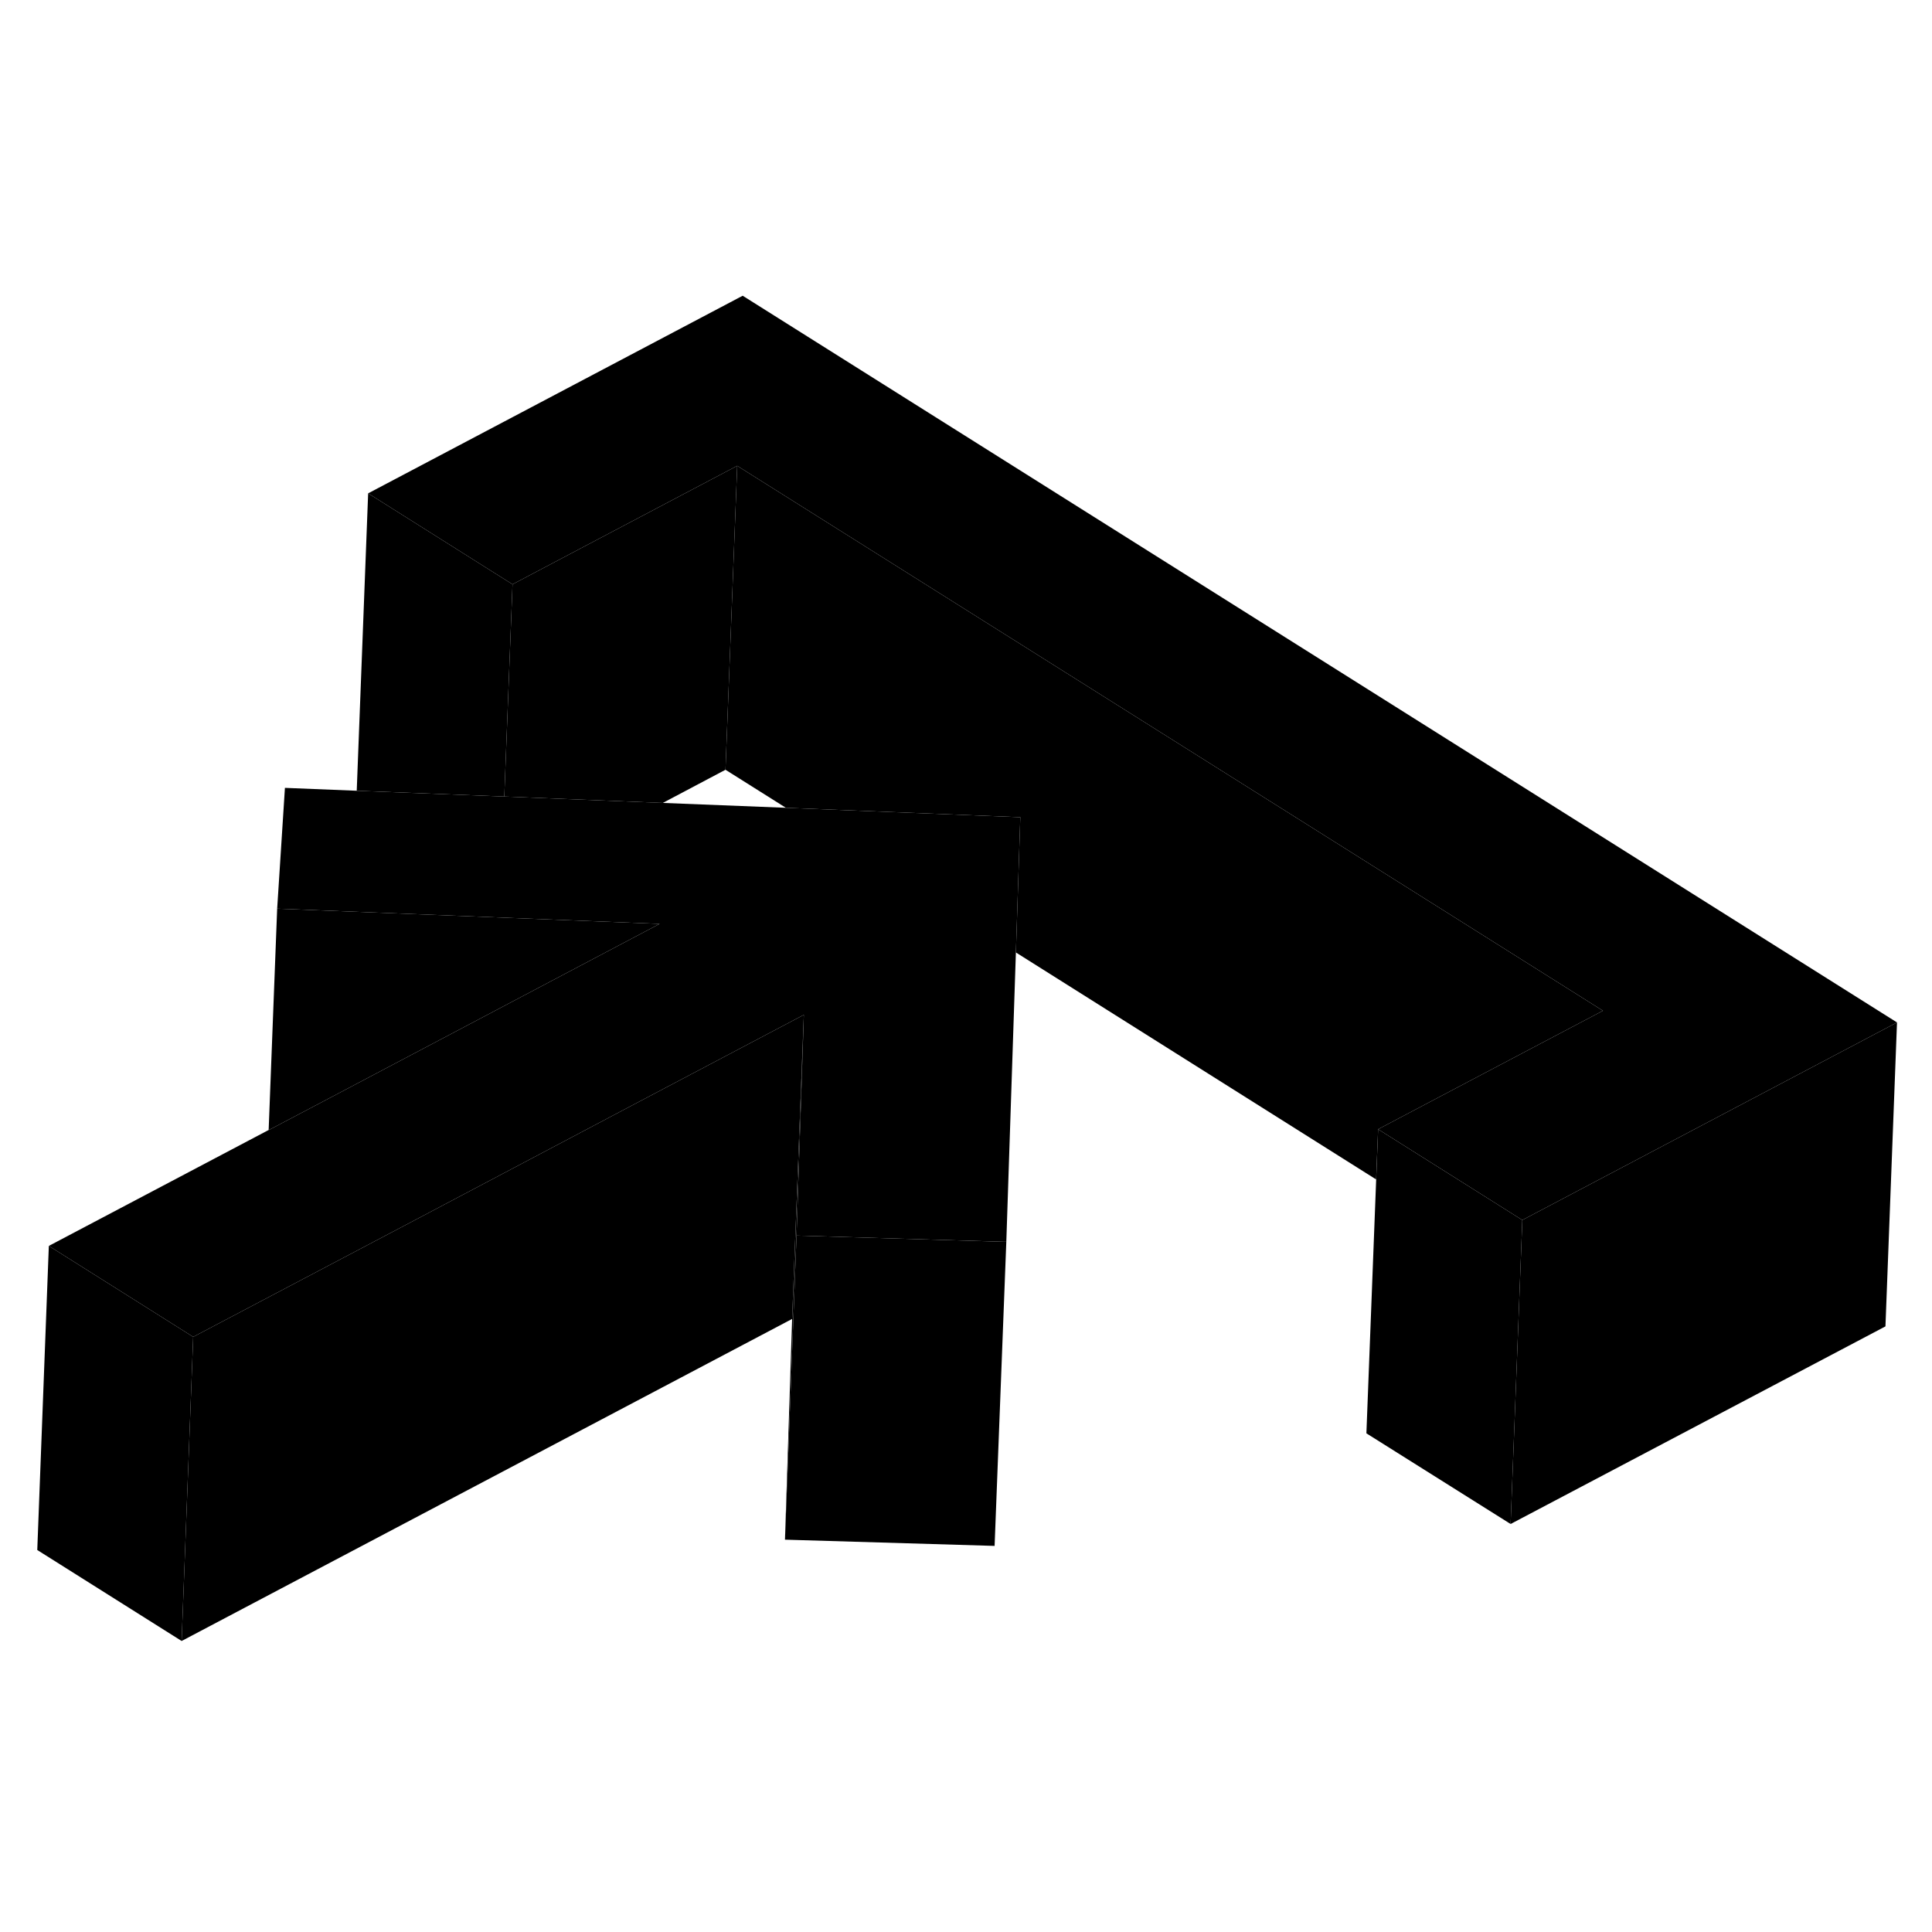 <svg width="48" height="48" viewBox="0 0 127 93" class="pr-icon-iso-duotone-secondary"
     xmlns="http://www.w3.org/2000/svg" stroke-width="1px" stroke-linecap="round" stroke-linejoin="round">
    <path d="M124.7 50.21L123.94 70.19L99.3 83.18L100.07 63.2L107.01 59.54L124.7 50.21Z" class="pr-icon-iso-duotone-primary-stroke" stroke-linejoin="round"/>
    <path d="M66.15 64.63L65.38 84.62L51.6 84.21L52.36 64.22L66.04 64.63H66.15Z" class="pr-icon-iso-duotone-primary-stroke" stroke-linejoin="round"/>
    <path d="M66.15 64.63H66.04L52.36 64.22L52.63 56.16L52.84 49.71L41.46 55.71L27.43 63.12L12.7 70.88L3.21 64.9L17.66 57.28L17.81 57.21L22.12 54.94L43.36 43.73L18.22 42.73L18.73 34.79L23.45 34.98L24.21 35.01L33.15 35.36L43.57 35.78L51.66 36.1L67.07 36.72L66.78 45.61L66.15 64.63Z" class="pr-icon-iso-duotone-primary-stroke" stroke-linejoin="round"/>
    <path d="M124.7 50.21L107.01 59.54L100.07 63.2L90.59 57.23L97.53 53.57L105.37 49.44L48.46 13.62L33.69 21.41L24.2 15.43L48.82 2.44L124.7 50.21Z" class="pr-icon-iso-duotone-primary-stroke" stroke-linejoin="round"/>
    <path d="M100.07 63.2L99.3 83.18L89.82 77.22L90.59 57.23L100.07 63.2Z" class="pr-icon-iso-duotone-primary-stroke" stroke-linejoin="round"/>
    <path d="M105.37 49.44L97.53 53.57L90.59 57.23L90.46 60.53L66.78 45.61L67.07 36.72L51.66 36.1L47.69 33.6L48.46 13.62L105.37 49.44Z" class="pr-icon-iso-duotone-primary-stroke" stroke-linejoin="round"/>
    <path d="M48.46 13.62L47.69 33.6L43.57 35.78L33.15 35.36L33.69 21.41L48.46 13.62Z" class="pr-icon-iso-duotone-primary-stroke" stroke-linejoin="round"/>
    <path d="M33.69 21.41L33.15 35.36L24.21 35.01L23.45 34.98L24.2 15.43L33.69 21.41Z" class="pr-icon-iso-duotone-primary-stroke" stroke-linejoin="round"/>
    <path d="M43.36 43.73L22.12 54.94L17.81 57.21L17.66 57.28L18.22 42.73L43.36 43.73Z" class="pr-icon-iso-duotone-primary-stroke" stroke-linejoin="round"/>
    <path d="M12.7 70.88L11.94 90.87L2.45 84.89L3.21 64.9L12.7 70.88Z" class="pr-icon-iso-duotone-primary-stroke" stroke-linejoin="round"/>
    <path d="M52.36 64.22L51.6 84.21L52.07 69.7L52.84 49.71L52.63 56.16L52.36 64.22Z" class="pr-icon-iso-duotone-primary-stroke" stroke-linejoin="round"/>
    <path d="M52.84 49.71L52.07 69.7L11.94 90.87L12.7 70.88L27.43 63.12L41.46 55.71L52.84 49.71Z" class="pr-icon-iso-duotone-primary-stroke" stroke-linejoin="round"/>
</svg>